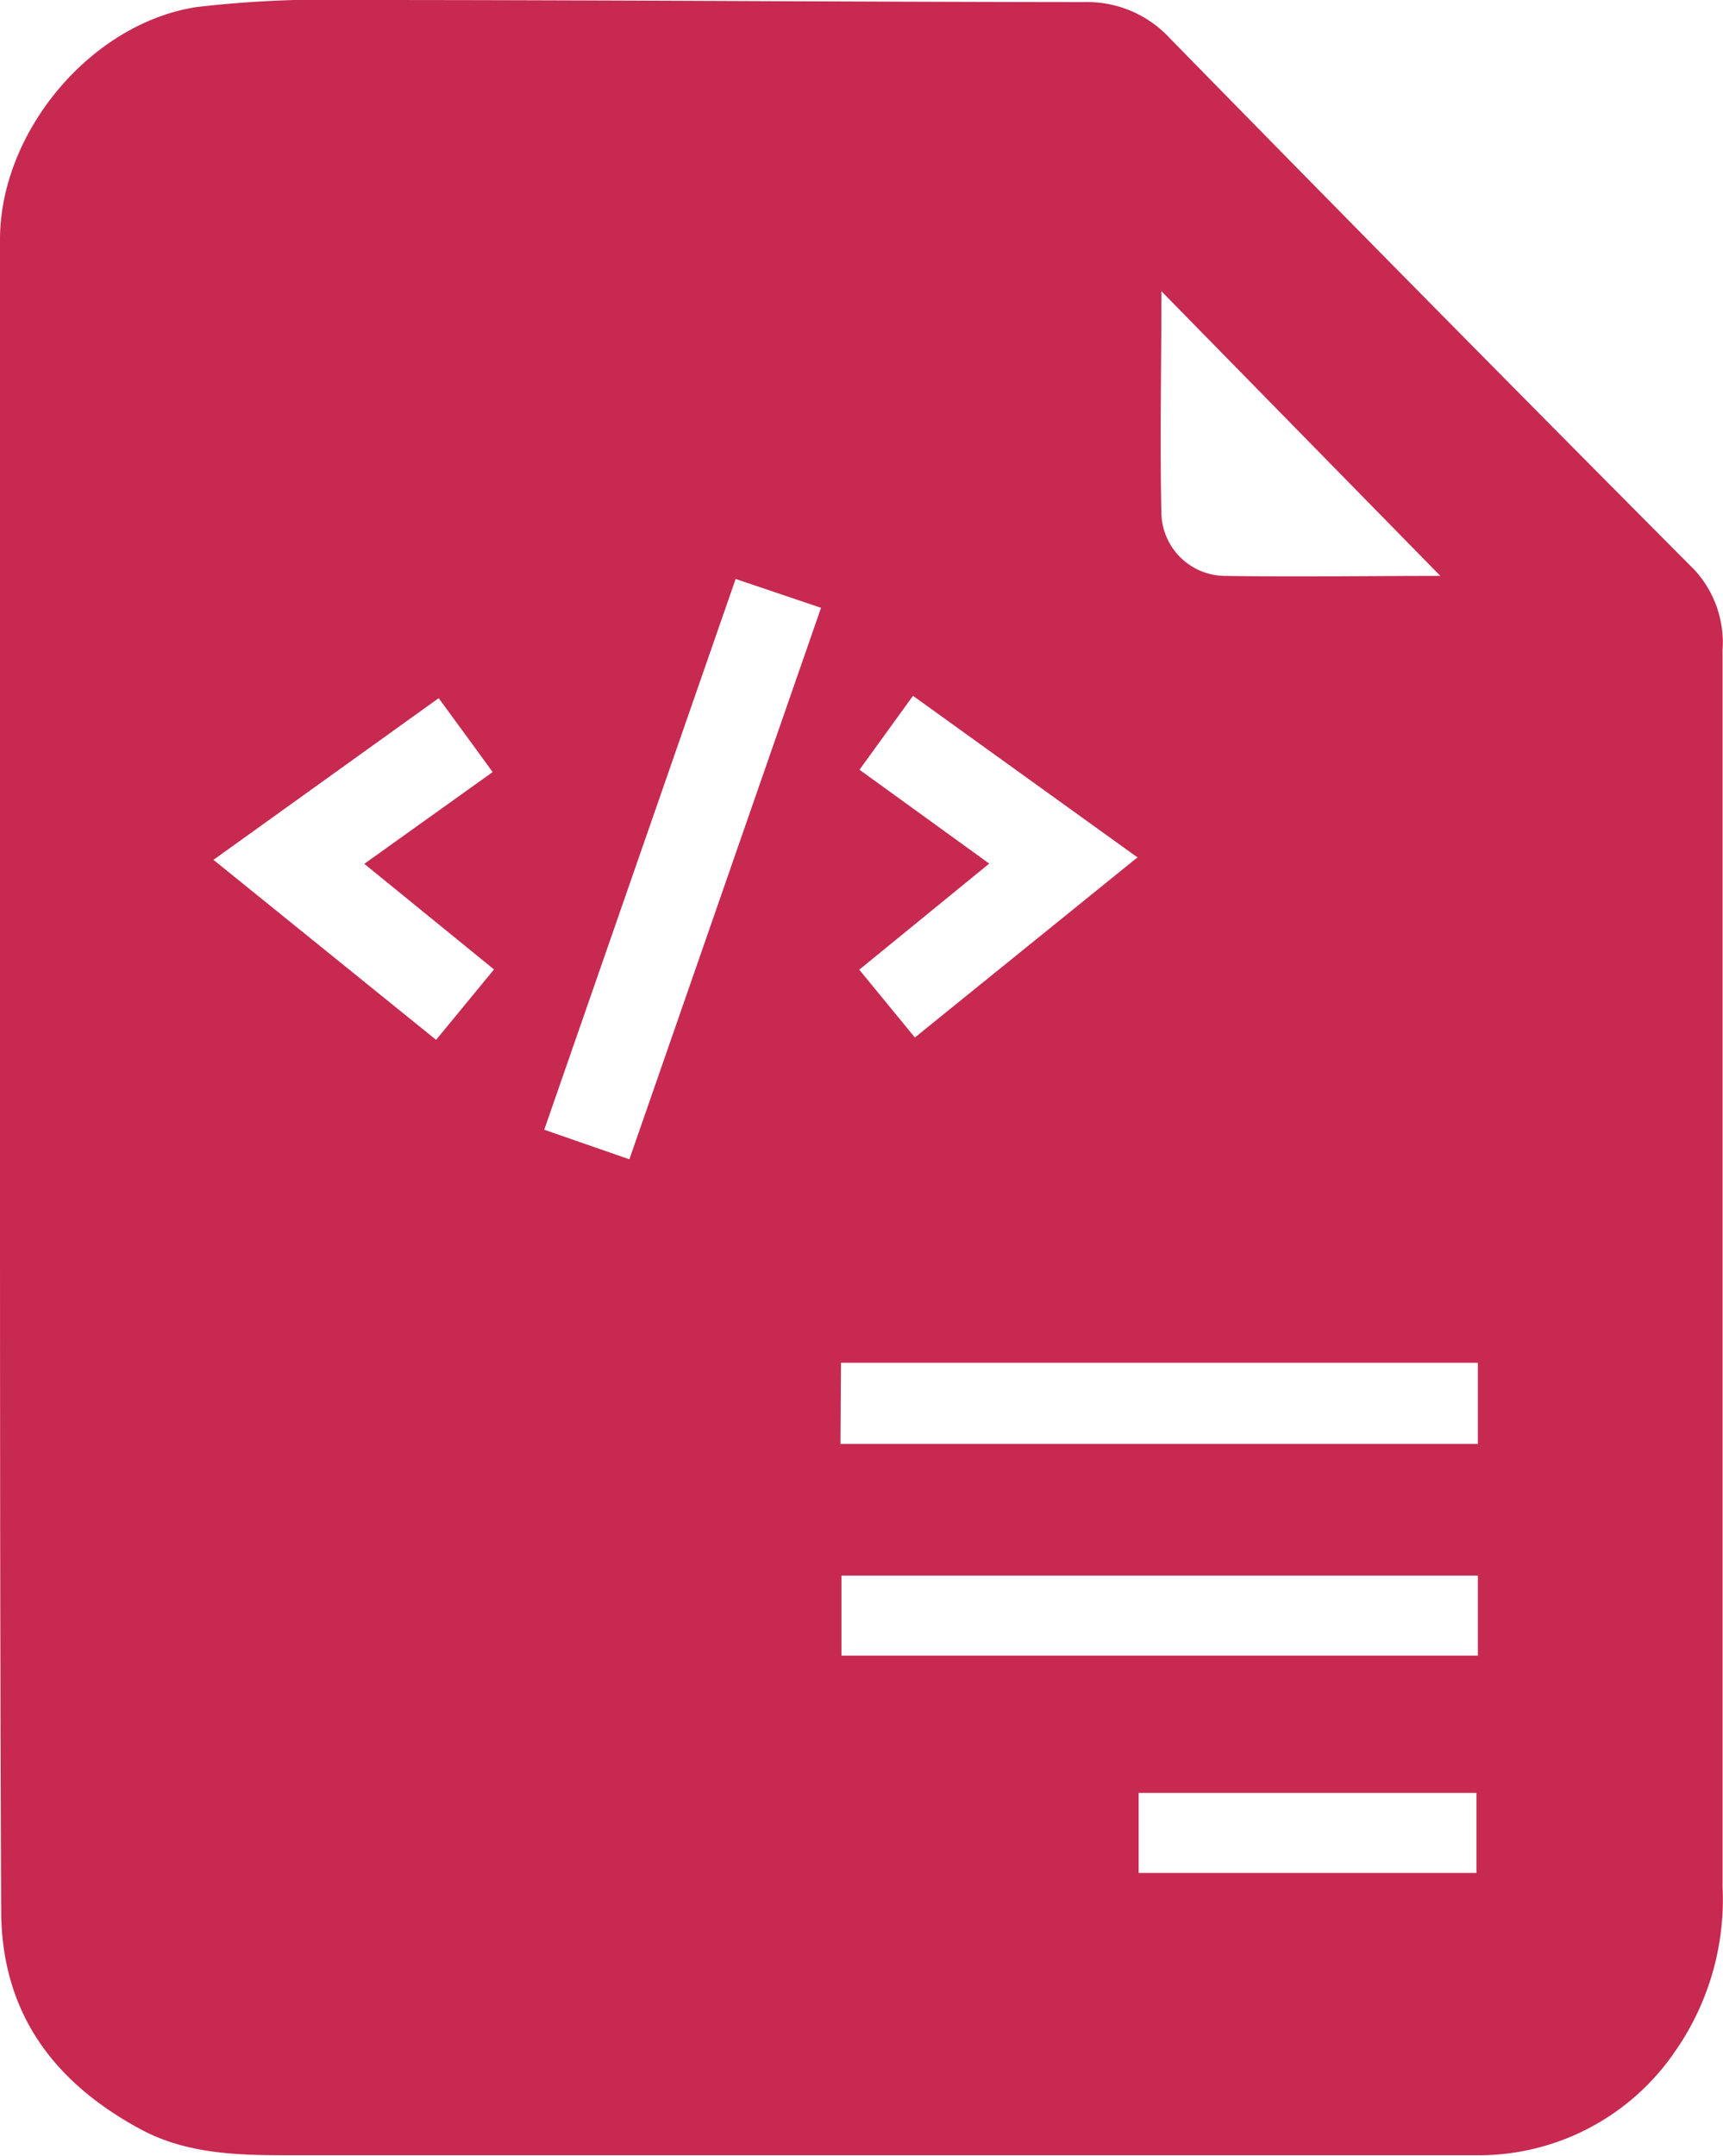 <svg xmlns="http://www.w3.org/2000/svg" viewBox="0 0 73.45 91.88"><defs><style>.cls-1{fill:#c72950;}</style></defs><title>paper</title><g id="Layer_2" data-name="Layer 2"><g id="Layer_1-2" data-name="Layer 1"><path class="cls-1" d="M0,45.93Q0,28.08,0,10.21C0,5.64,3.85,1,8.38.3A48.31,48.31,0,0,1,15.3,0C25.6,0,35.9.08,46.19.09a4.79,4.79,0,0,1,3.67,1.53Q61,13,72.24,24.29a4.58,4.58,0,0,1,1.19,3.43q0,6.91,0,13.83c0,12.94,0,25.89,0,38.83a11.3,11.3,0,0,1-2,7A10.13,10.13,0,0,1,63,91.84c-16.81,0-33.61,0-50.42,0-2.18,0-4.37,0-6.38-1-3.84-2-6.13-5-6.15-9.4C0,69.64,0,57.79,0,45.93m35.83,15.6H63V58.07H35.85Zm-9-12.13L35,25.9l-3.64-1.23L23.2,48.14l3.63,1.26M63,67.14H35.87v3.41H63ZM9.1,36.64l9.49,7.67,2.47-3-5.53-4.5L21,32.9c-.78-1.08-1.53-2.1-2.3-3.15L9.1,36.64m39.41-.09-9.59-6.9L36.64,32.8l5.53,4-5.54,4.52L39,44.21l9.47-7.66m12.94-12L49.51,12.41c0,3.3-.07,6.41,0,9.5a2.73,2.73,0,0,0,2.72,2.63c3,.05,6,0,9.19,0M48.54,79.81h14.4V76.4H48.54Z"/></g></g></svg>